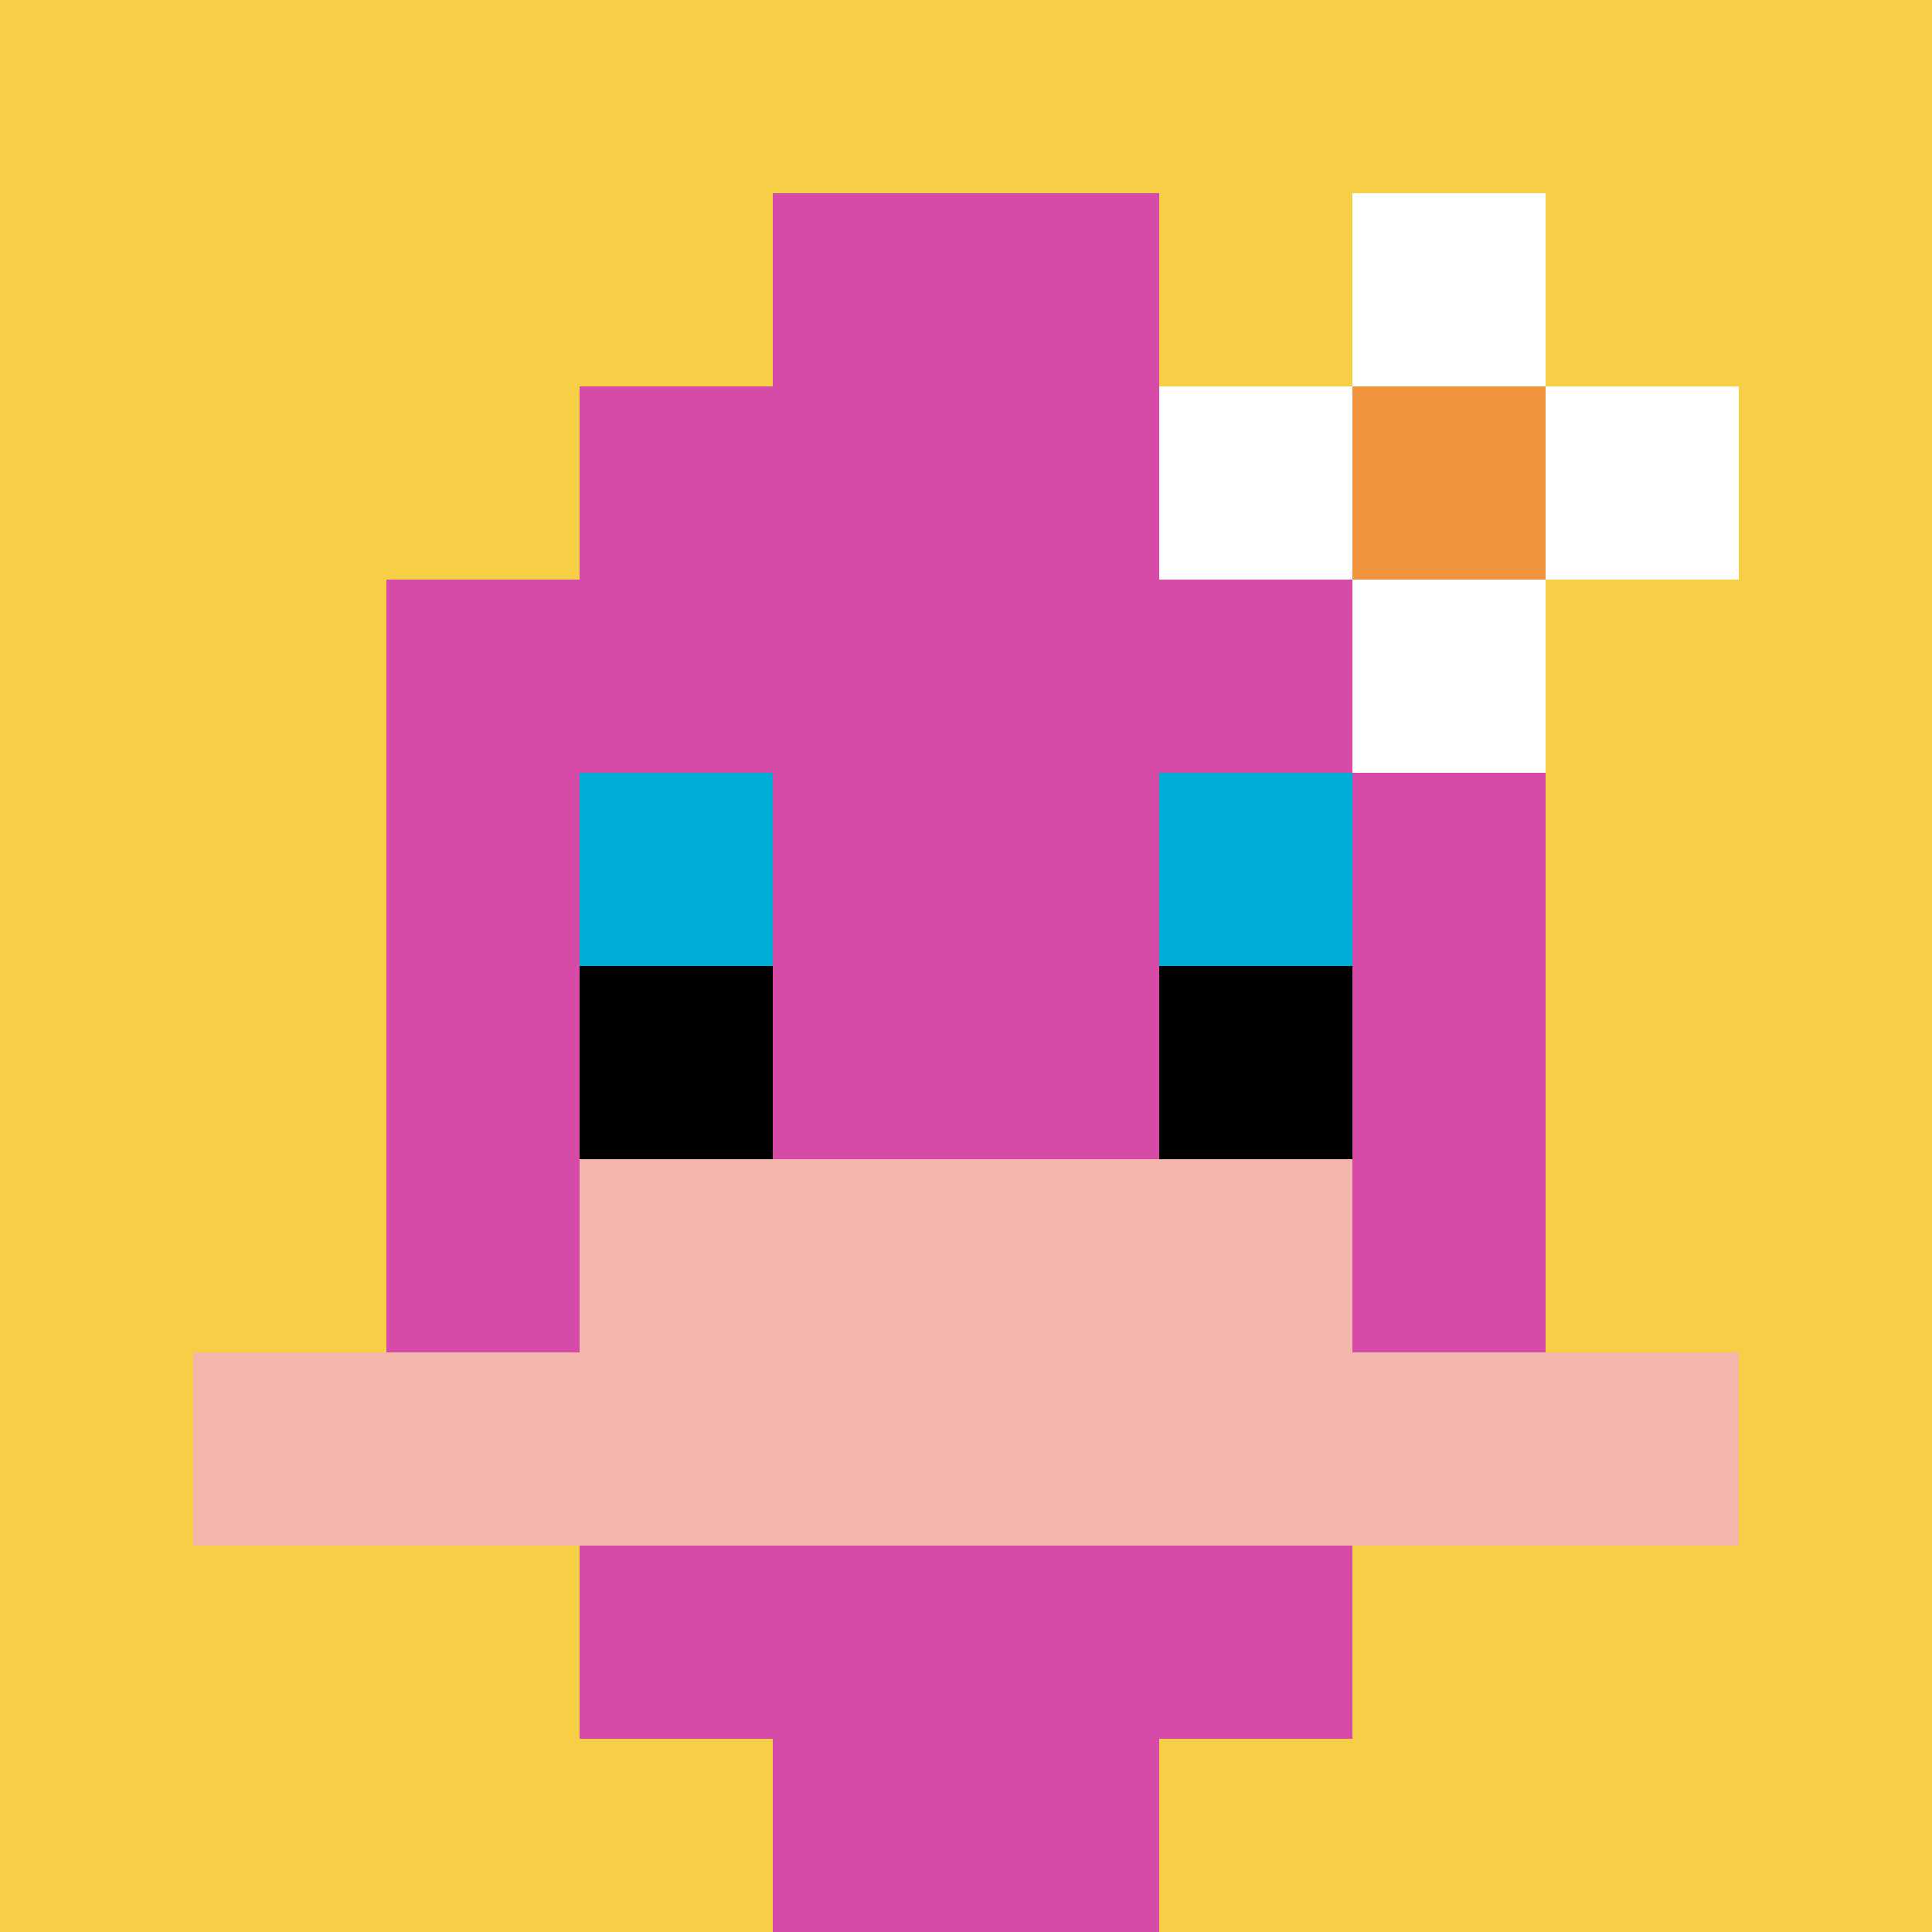 <svg xmlns="http://www.w3.org/2000/svg" version="1.1" width="708" height="708"><title>'goose-pfp-277156' by Dmitri Cherniak</title><desc>seed=277156
backgroundColor=#ffffff
padding=0
innerPadding=0
timeout=1
dimension=1
border=false
Save=function(){return n.handleSave()}
frame=90

Rendered at Tue Oct 31 2023 21:36:16 GMT+0100 (Ora standard dell’Europa centrale)
Generated in &lt;1ms
</desc><defs></defs><rect width="100%" height="100%" fill="#ffffff"></rect><g><g id="0-0"><rect x="0" y="0" height="708" width="708" fill="#F7CF46"></rect><g><rect id="0-0-3-2-4-7" x="212.4" y="141.6" width="283.2" height="495.6" fill="#D74BA8"></rect><rect id="0-0-2-3-6-5" x="141.6" y="212.4" width="424.8" height="354" fill="#D74BA8"></rect><rect id="0-0-4-8-2-2" x="283.2" y="566.4" width="141.6" height="141.6" fill="#D74BA8"></rect><rect id="0-0-1-7-8-1" x="70.8" y="495.6" width="566.4" height="70.8" fill="#F4B6AD"></rect><rect id="0-0-3-6-4-2" x="212.4" y="424.8" width="283.2" height="141.6" fill="#F4B6AD"></rect><rect id="0-0-3-4-1-1" x="212.4" y="283.2" width="70.8" height="70.8" fill="#00AFD7"></rect><rect id="0-0-6-4-1-1" x="424.8" y="283.2" width="70.8" height="70.8" fill="#00AFD7"></rect><rect id="0-0-3-5-1-1" x="212.4" y="354" width="70.8" height="70.8" fill="#000000"></rect><rect id="0-0-6-5-1-1" x="424.8" y="354" width="70.8" height="70.8" fill="#000000"></rect><rect id="0-0-4-1-2-2" x="283.2" y="70.8" width="141.6" height="141.6" fill="#D74BA8"></rect><rect id="0-0-6-2-3-1" x="424.8" y="141.6" width="212.4" height="70.8" fill="#ffffff"></rect><rect id="0-0-7-1-1-3" x="495.6" y="70.8" width="70.8" height="212.4" fill="#ffffff"></rect><rect id="0-0-7-2-1-1" x="495.6" y="141.6" width="70.8" height="70.8" fill="#F0943E"></rect></g><rect x="0" y="0" stroke="white" stroke-width="0" height="708" width="708" fill="none"></rect></g></g></svg>